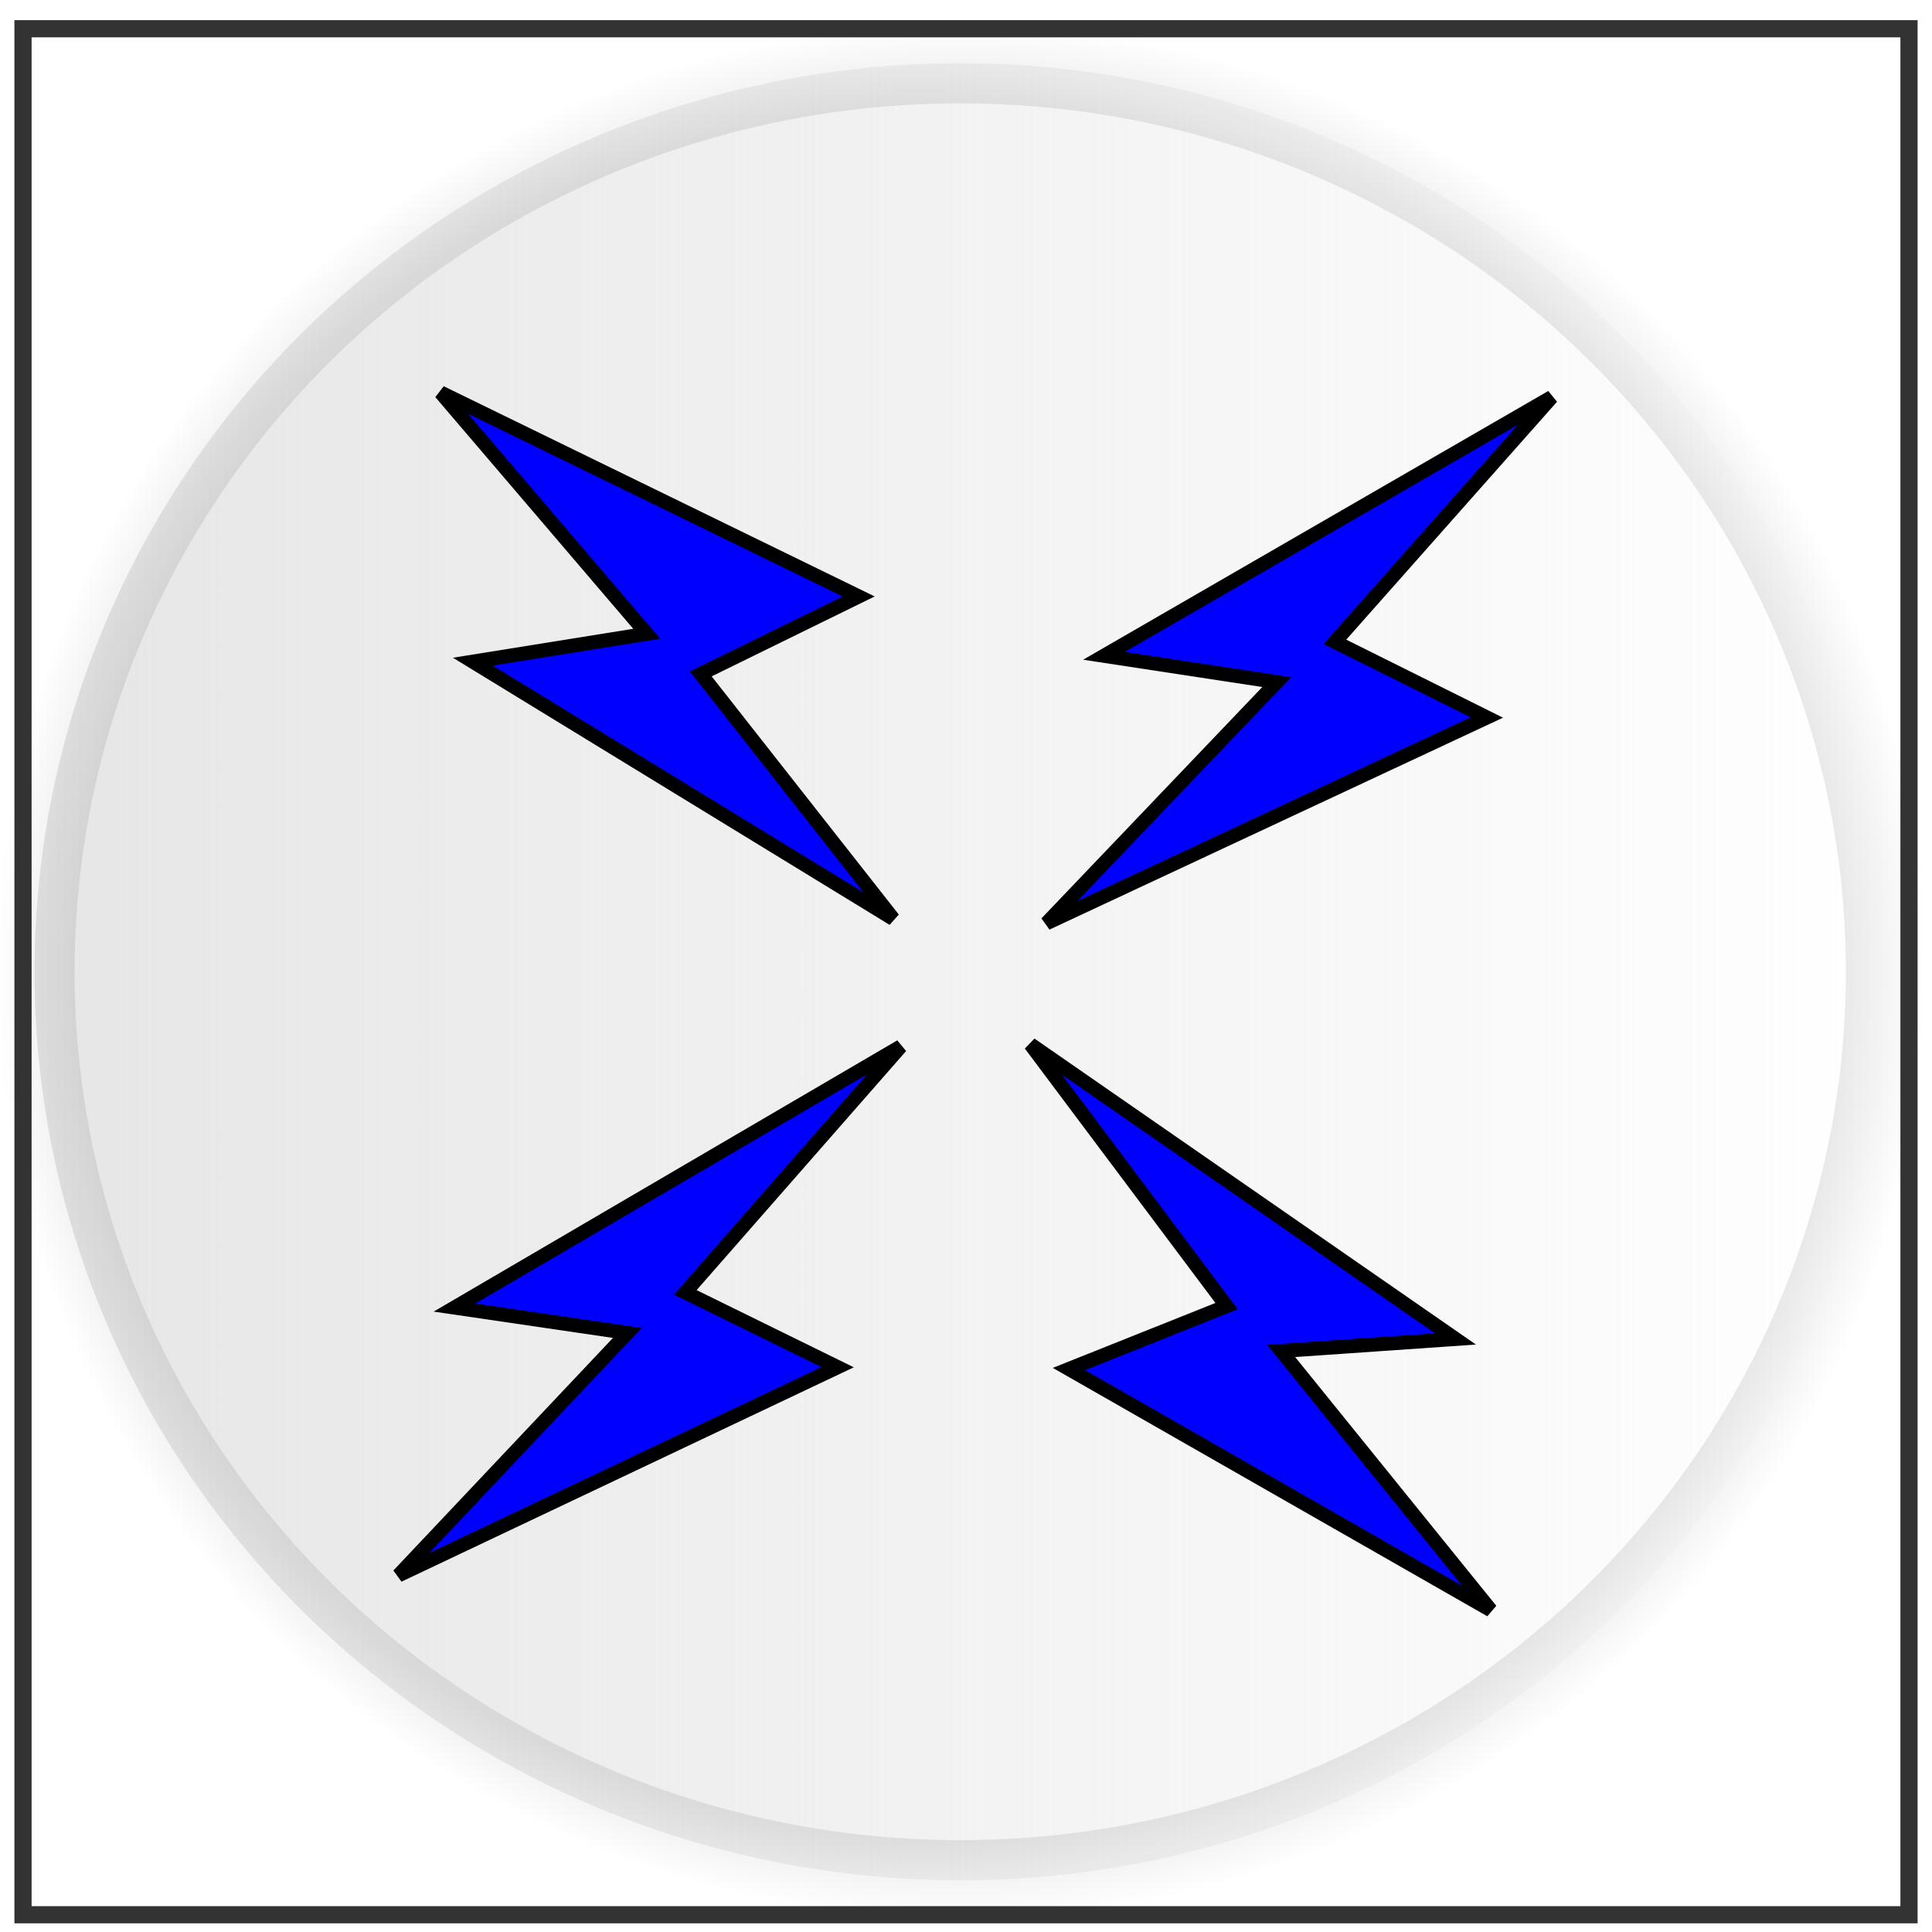 <?xml version="1.0" encoding="UTF-8" standalone="no"?>
<svg
   xmlns:osb="http://www.openswatchbook.org/uri/2009/osb"
   xmlns:dc="http://purl.org/dc/elements/1.1/"
   xmlns:cc="http://creativecommons.org/ns#"
   xmlns:rdf="http://www.w3.org/1999/02/22-rdf-syntax-ns#"
   xmlns:svg="http://www.w3.org/2000/svg"
   xmlns="http://www.w3.org/2000/svg"
   xmlns:xlink="http://www.w3.org/1999/xlink"
   width="240"
   height="240"
   viewBox="0 0 63.5 63.5"
   version="1.1"
   id="svg106">
  <defs
     id="defs100">
    <linearGradient
       id="linearGradient3288">
      <stop
         style="stop-color:#000000;stop-opacity:1;"
         offset="0"
         id="stop3284" />
      <stop
         style="stop-color:#000000;stop-opacity:0;"
         offset="1"
         id="stop3286" />
    </linearGradient>
    <linearGradient
       id="linearGradient3260">
      <stop
         style="stop-color:#e6e6e6;stop-opacity:1;"
         offset="0"
         id="stop3256" />
      <stop
         style="stop-color:#e6e6e6;stop-opacity:0;"
         offset="1"
         id="stop3258" />
    </linearGradient>
    <linearGradient
       id="linearGradient2962"
       osb:paint="solid">
      <stop
         style="stop-color:#060307;stop-opacity:1;"
         offset="0"
         id="stop2960" />
    </linearGradient>
    <linearGradient
       xlink:href="#linearGradient3260"
       id="linearGradient3262"
       x1="1.134"
       y1="31.939"
       x2="61.988"
       y2="31.939"
       gradientUnits="userSpaceOnUse" />
    <radialGradient
       xlink:href="#linearGradient3288"
       id="radialGradient3298"
       cx="31.561"
       cy="31.939"
       fx="31.561"
       fy="31.939"
       r="31.745"
       gradientTransform="matrix(1,0,0,0.982,0,0.57)"
       gradientUnits="userSpaceOnUse" />
  </defs>
  <g
     id="layer1">
    <ellipse
       style="opacity:1;fill:url(#linearGradient3262);fill-opacity:1;stroke:url(#radialGradient3298);stroke-width:2.636;stroke-miterlimit:4;stroke-dasharray:none;stroke-opacity:1"
       id="path3209"
       cx="31.561"
       cy="31.939"
       rx="30.427"
       ry="29.86" />
    <rect
       style="opacity:1;fill:none;fill-opacity:1;stroke:#333333;stroke-width:0.565;stroke-opacity:1;stroke-miterlimit:4;stroke-dasharray:none"
       id="rect3207"
       width="61.988"
       height="61.988"
       x="0.756"
       y="0.945" />
    <path
       style="fill:#0000ff;stroke:#000000;stroke-width:0.462px;stroke-linecap:butt;stroke-linejoin:miter;stroke-opacity:1"
       d="m 34.396,30.345 7.566,-7.926 -5.676,-0.865 14.717,-8.503 -7.128,8.045 4.993,2.486 z"
       id="path3416" />
    <path
       style="fill:#0000ff;stroke:#000000;stroke-width:0.462px;stroke-linecap:butt;stroke-linejoin:miter;stroke-opacity:1"
       d="m 13.097,51.777 7.522,-7.967 -5.681,-0.834 14.67,-8.583 -7.084,8.084 5.007,2.459 z"
       id="path3416-0" />
    <path
       style="fill:#0000ff;stroke:#000000;stroke-width:0.462px;stroke-linecap:butt;stroke-linejoin:miter;stroke-opacity:1"
       d="m 49,52.923 -6.89,-8.52 5.728,-0.396 -13.969,-9.682 6.444,8.603 -5.18,2.068 z"
       id="path3416-0-0" />
    <path
       style="fill:#0000ff;stroke:#000000;stroke-width:0.462px;stroke-linecap:butt;stroke-linejoin:miter;stroke-opacity:1"
       d="m 14.483,12.902 6.773,7.928 -5.716,0.917 13.82,8.454 -6.327,-8.052 5.19,-2.545 z"
       id="path3416-0-1" />
  </g>
  <g
     id="layer2" />
</svg>
